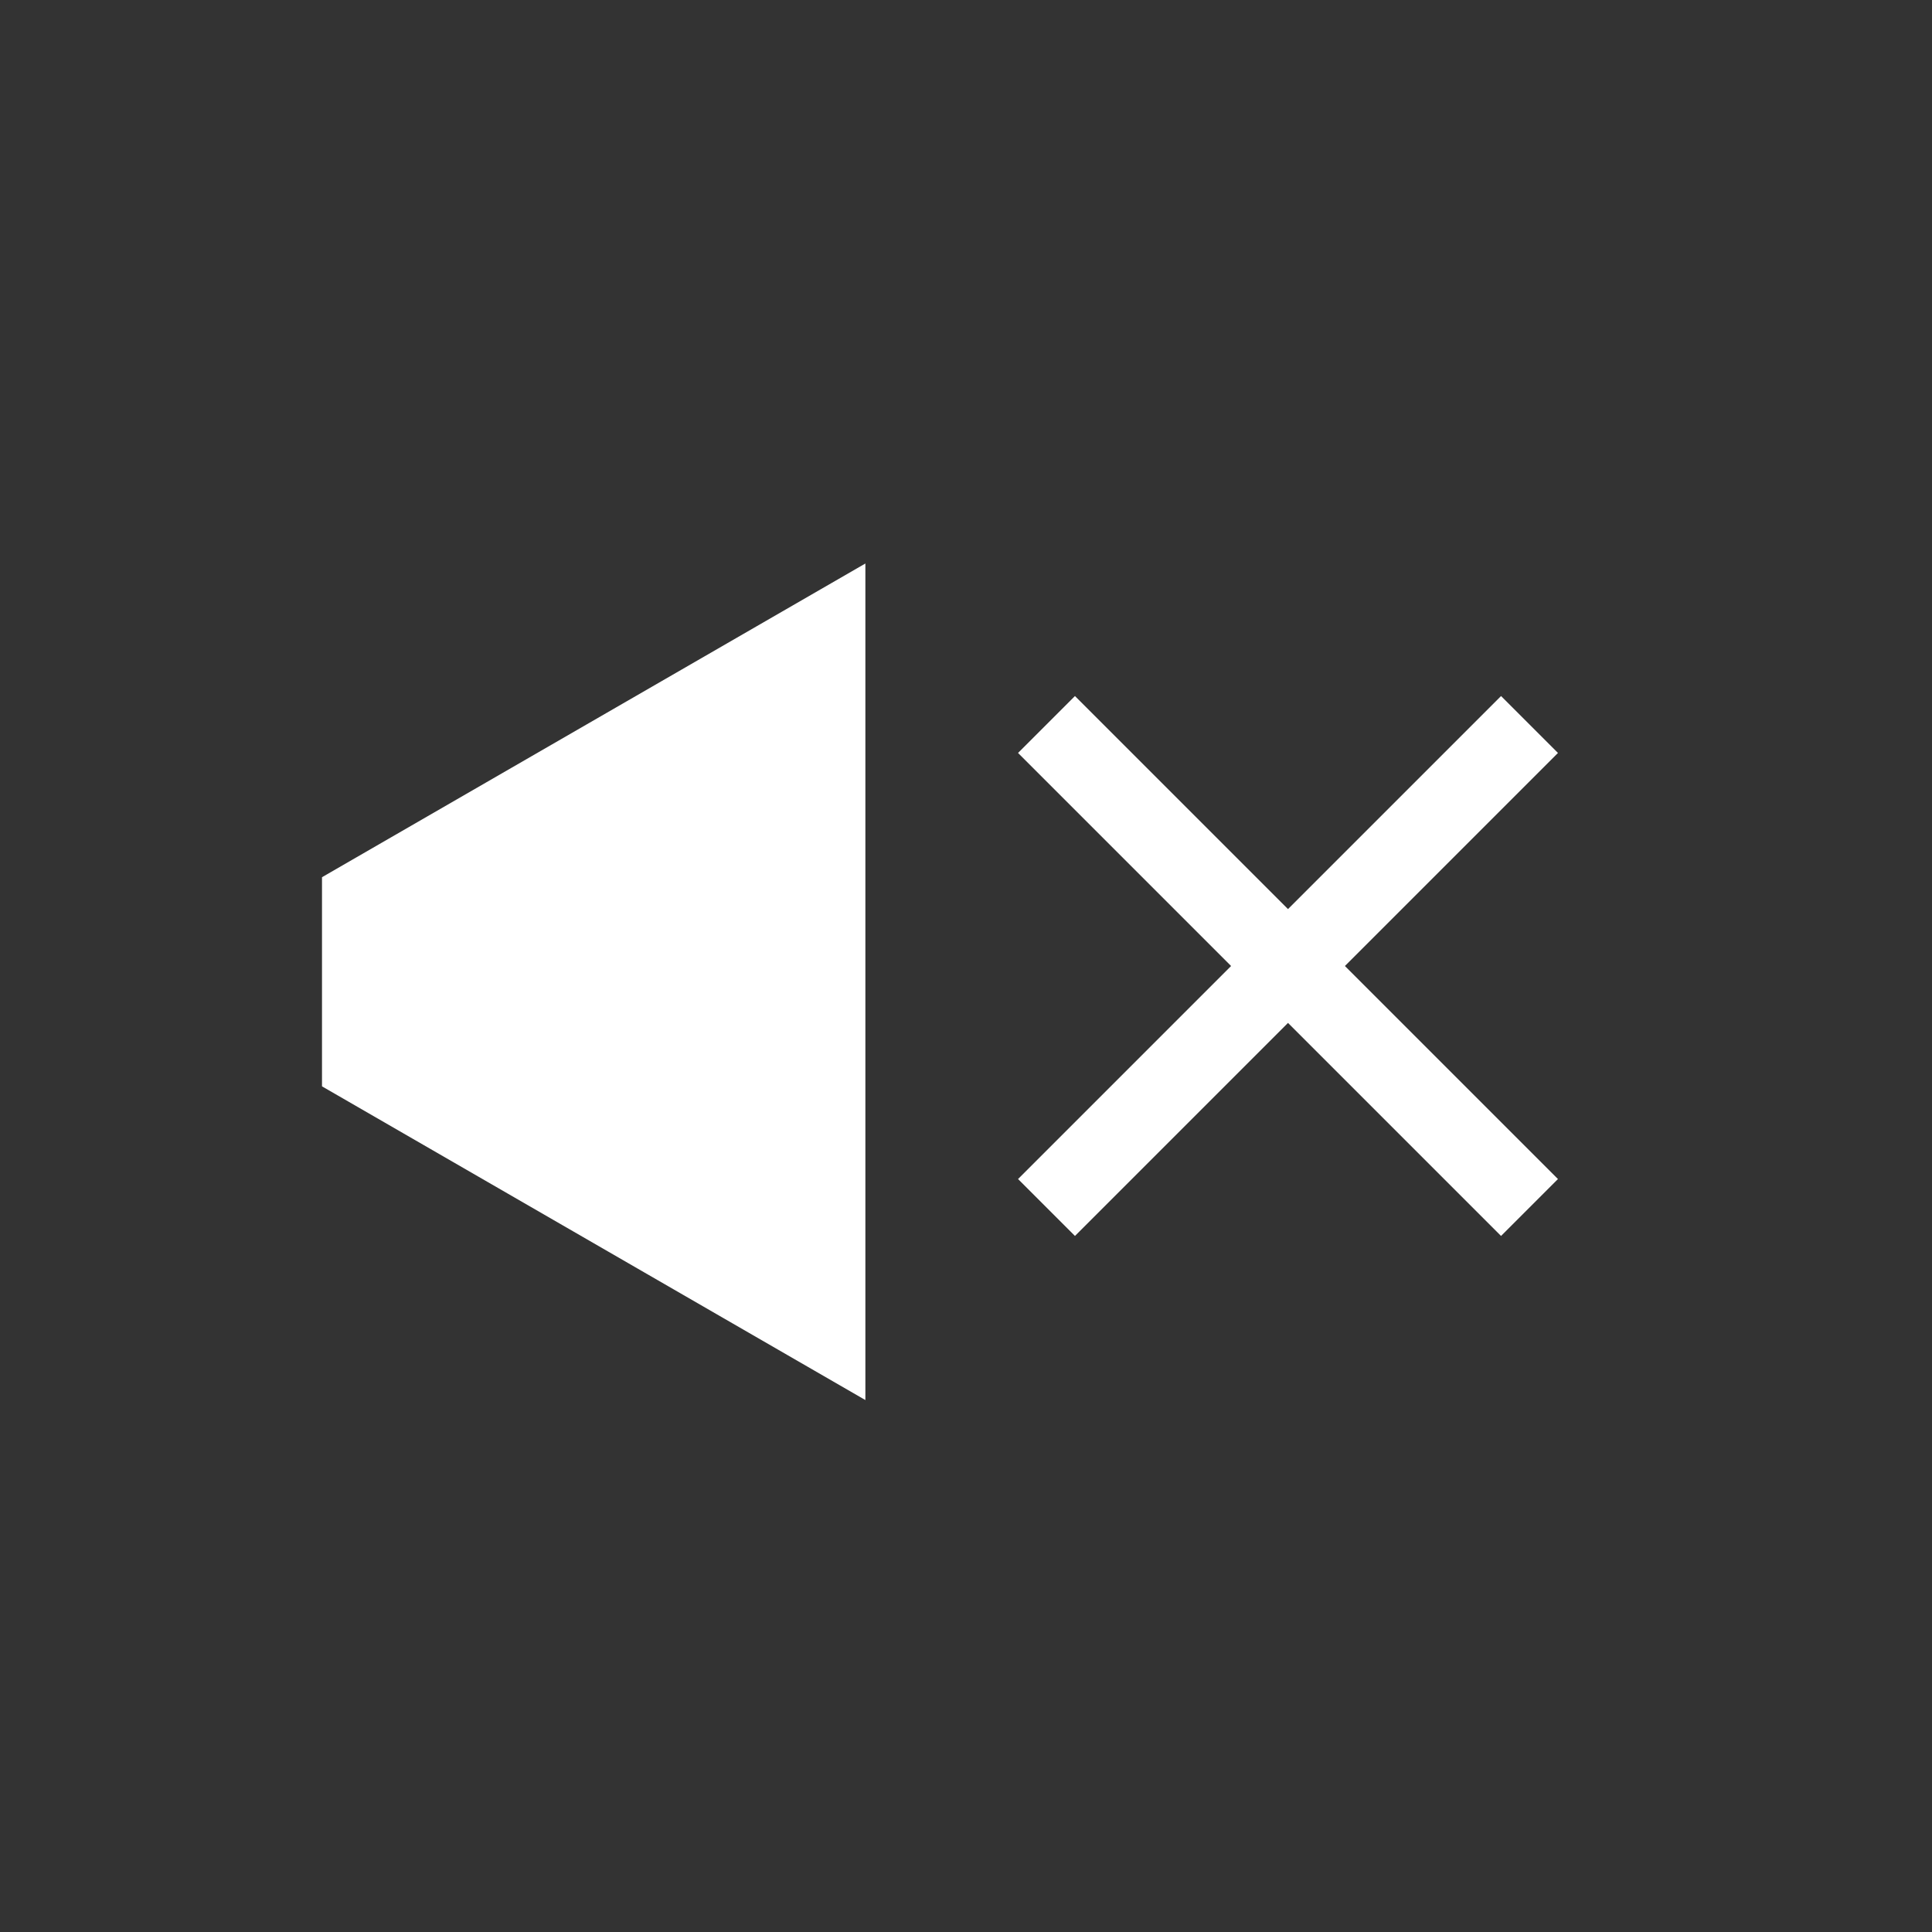 <svg width="24" height="24" viewBox="0 0 24 24" fill="none" xmlns="http://www.w3.org/2000/svg">
<rect x="0" y="0" width="24" height="24" fill="#333333" stroke="none"/>
<path d="M4 13.495L4 10.897L6.25 9.598L10.75 7L10.75 17.392L6.25 14.794L4 13.495Z" fill="white"/>
<path d="M13 9L19 15M13 15L19 9" stroke="white"/>
</svg>
